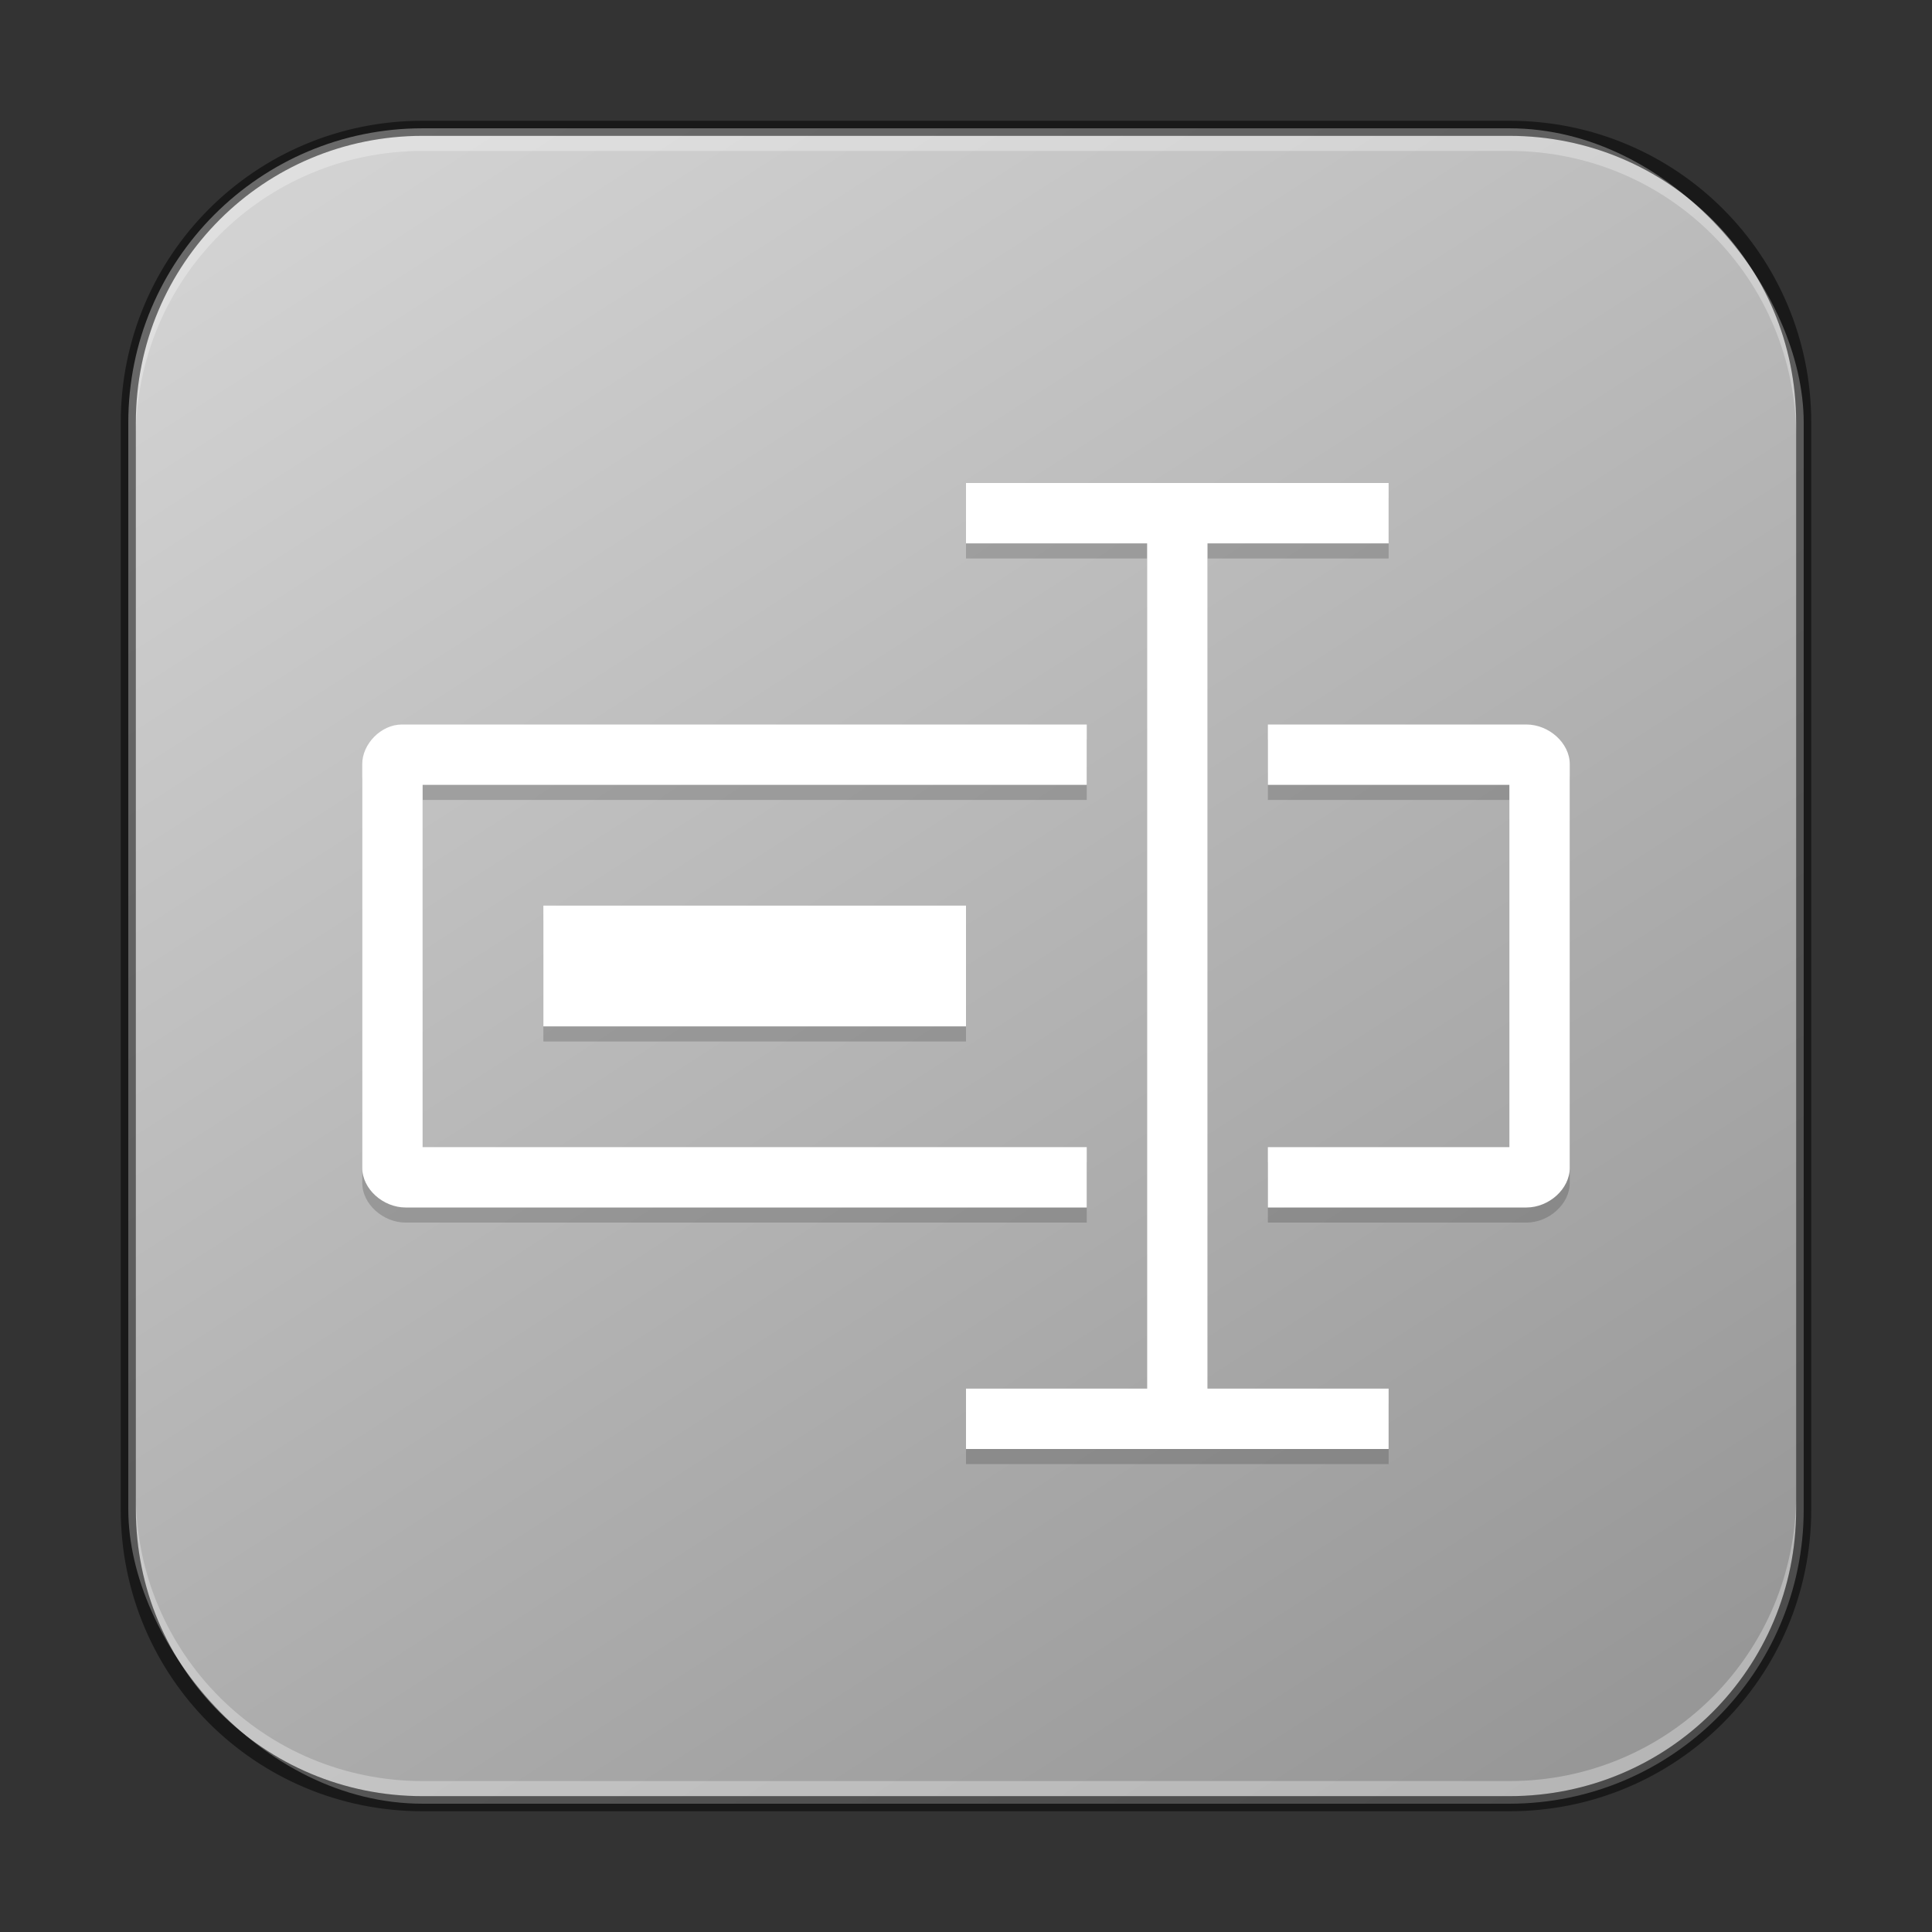 <?xml version="1.0" encoding="UTF-8" standalone="no"?>
<!-- Created with Inkscape (http://www.inkscape.org/) -->

<svg
   width="128"
   height="128"
   viewBox="0 0 128 128"
   version="1.1"
   id="svg5"
   sodipodi:docname="krename.svg"
   inkscape:version="1.2.1 (9c6d41e410, 2022-07-14)"
   xmlns:inkscape="http://www.inkscape.org/namespaces/inkscape"
   xmlns:sodipodi="http://sodipodi.sourceforge.net/DTD/sodipodi-0.dtd"
   xmlns:xlink="http://www.w3.org/1999/xlink"
   xmlns="http://www.w3.org/2000/svg"
   xmlns:svg="http://www.w3.org/2000/svg">
  <rect x="0" y="0" width="128" height="128" fill="#333333" stroke="none"/>
  <sodipodi:namedview
     id="namedview7"
     pagecolor="#ffffff"
     bordercolor="#666666"
     borderopacity="1.0"
     inkscape:showpageshadow="2"
     inkscape:pageopacity="0.0"
     inkscape:pagecheckerboard="0"
     inkscape:deskcolor="#d1d1d1"
     inkscape:document-units="px"
     showgrid="false"
     inkscape:zoom="4.4967572"
     inkscape:cx="31.578312"
     inkscape:cy="66.603552"
     inkscape:window-width="1920"
     inkscape:window-height="1009"
     inkscape:window-x="0"
     inkscape:window-y="0"
     inkscape:window-maximized="1"
     inkscape:current-layer="svg5" />
  <defs
     id="defs2">
    <linearGradient
       inkscape:collect="always"
       xlink:href="#linearGradient2739"
       id="linearGradient3525"
       x1="96"
       y1="116"
       x2="24"
       y2="4"
       gradientUnits="userSpaceOnUse"
       gradientTransform="translate(4,4)" />
    <linearGradient
       inkscape:collect="always"
       id="linearGradient2739">
      <stop
         style="stop-color:#979797;stop-opacity:1;"
         offset="0"
         id="stop2735" />
      <stop
         style="stop-color:#d2d2d2;stop-opacity:1;"
         offset="1"
         id="stop2737" />
    </linearGradient>
  </defs>
  <rect
     style="fill:url(#linearGradient3525);fill-opacity:1.0;stroke:none"
     id="rect184"
     width="111"
     height="111"
     x="8.5"
     y="8.5"
     ry="19.5" />
  <path
     d="m 64,33 v 4 h 12 v 56 h -12 v 4 H 92 V 93 h -12 V 37 h 12 V 33 M 26.625,49 c -1.398,0.006 -2.631,1.308 -2.625,2.625 V 78.375 c 1.2e-4,1.396 1.379,2.625 2.875,2.625 h 45.125 v -4 H 28 V 53 h 44 v -4 m 12,0 v 4 H 100 V 77 H 84 v 4 H 101.125 c 1.496,-1.6e-4 2.875,-1.229 2.875,-2.625 V 51.625 c -1.4e-4,-1.396 -1.379,-2.625 -2.875,-2.625 z m -48,12 v 8 h 28 v -8 z"
     style="display:inline;opacity:0.2;fill:#1a1a1a;fill-opacity:1;stroke:none;stroke-width:2;enable-background:new"
     id="path1365" />
  <path
     d="m 64,32 v 4 h 12 v 56 h -12 v 4 h 28 v -4 h -12 V 36 h 12 V 32 M 26.625,48 c -1.398,0.006 -2.631,1.308 -2.625,2.625 v 26.75 c 1.2e-4,1.396 1.379,2.625 2.875,2.625 H 72 V 76 H 28 v -24 h 44 v -4 m 12,0 v 4 H 100 v 24 H 84 v 4 H 101.125 c 1.496,-1.6e-4 2.875,-1.229 2.875,-2.625 V 50.625 c -1.4e-4,-1.396 -1.379,-2.625 -2.875,-2.625 z m -48,12 v 8 h 28 v -8 z"
     style="display:inline;fill:#ffffff;fill-opacity:1;stroke:none;stroke-width:2;enable-background:new"
     id="path1017"
     sodipodi:nodetypes="cccccccccccccccccccccccccccccccccccccc" />
  <path
     id="rect441"
     style="opacity:0.3;fill:#ffffff"
     d="M 28,9 C 17.474,9 9,17.474 9,28 v 1 C 9,18.474 17.474,10 28,10 h 72 c 10.526,0 19,8.474 19,19 V 28 C 119,17.474 110.526,9 100,9 Z" />
  <path
     id="rect443"
     style="opacity:0.3;fill:#ffffff"
     d="m 9,99 v 1 c 0,10.526 8.474,19 19,19 h 72 c 10.526,0 19,-8.474 19,-19 v -1 c 0,10.526 -8.474,19 -19,19 H 28 C 17.474,118 9,109.526 9,99 Z" />
  <path
     id="rect899"
     style="fill:#000000;stroke:none;stroke-width:2;opacity:0.5"
     d="M 28,8 C 16.92,8 8,16.92 8,28 v 72 c 0,11.08 8.92,20 20,20 h 72 c 11.08,0 20,-8.92 20,-20 V 28 C 120,16.92 111.08,8 100,8 Z m 0,1 h 72 c 10.526,0 19,8.474 19,19 v 72 c 0,10.526 -8.474,19 -19,19 H 28 C 17.474,119 9,110.526 9,100 V 28 C 9,17.474 17.474,9 28,9 Z" />
</svg>
